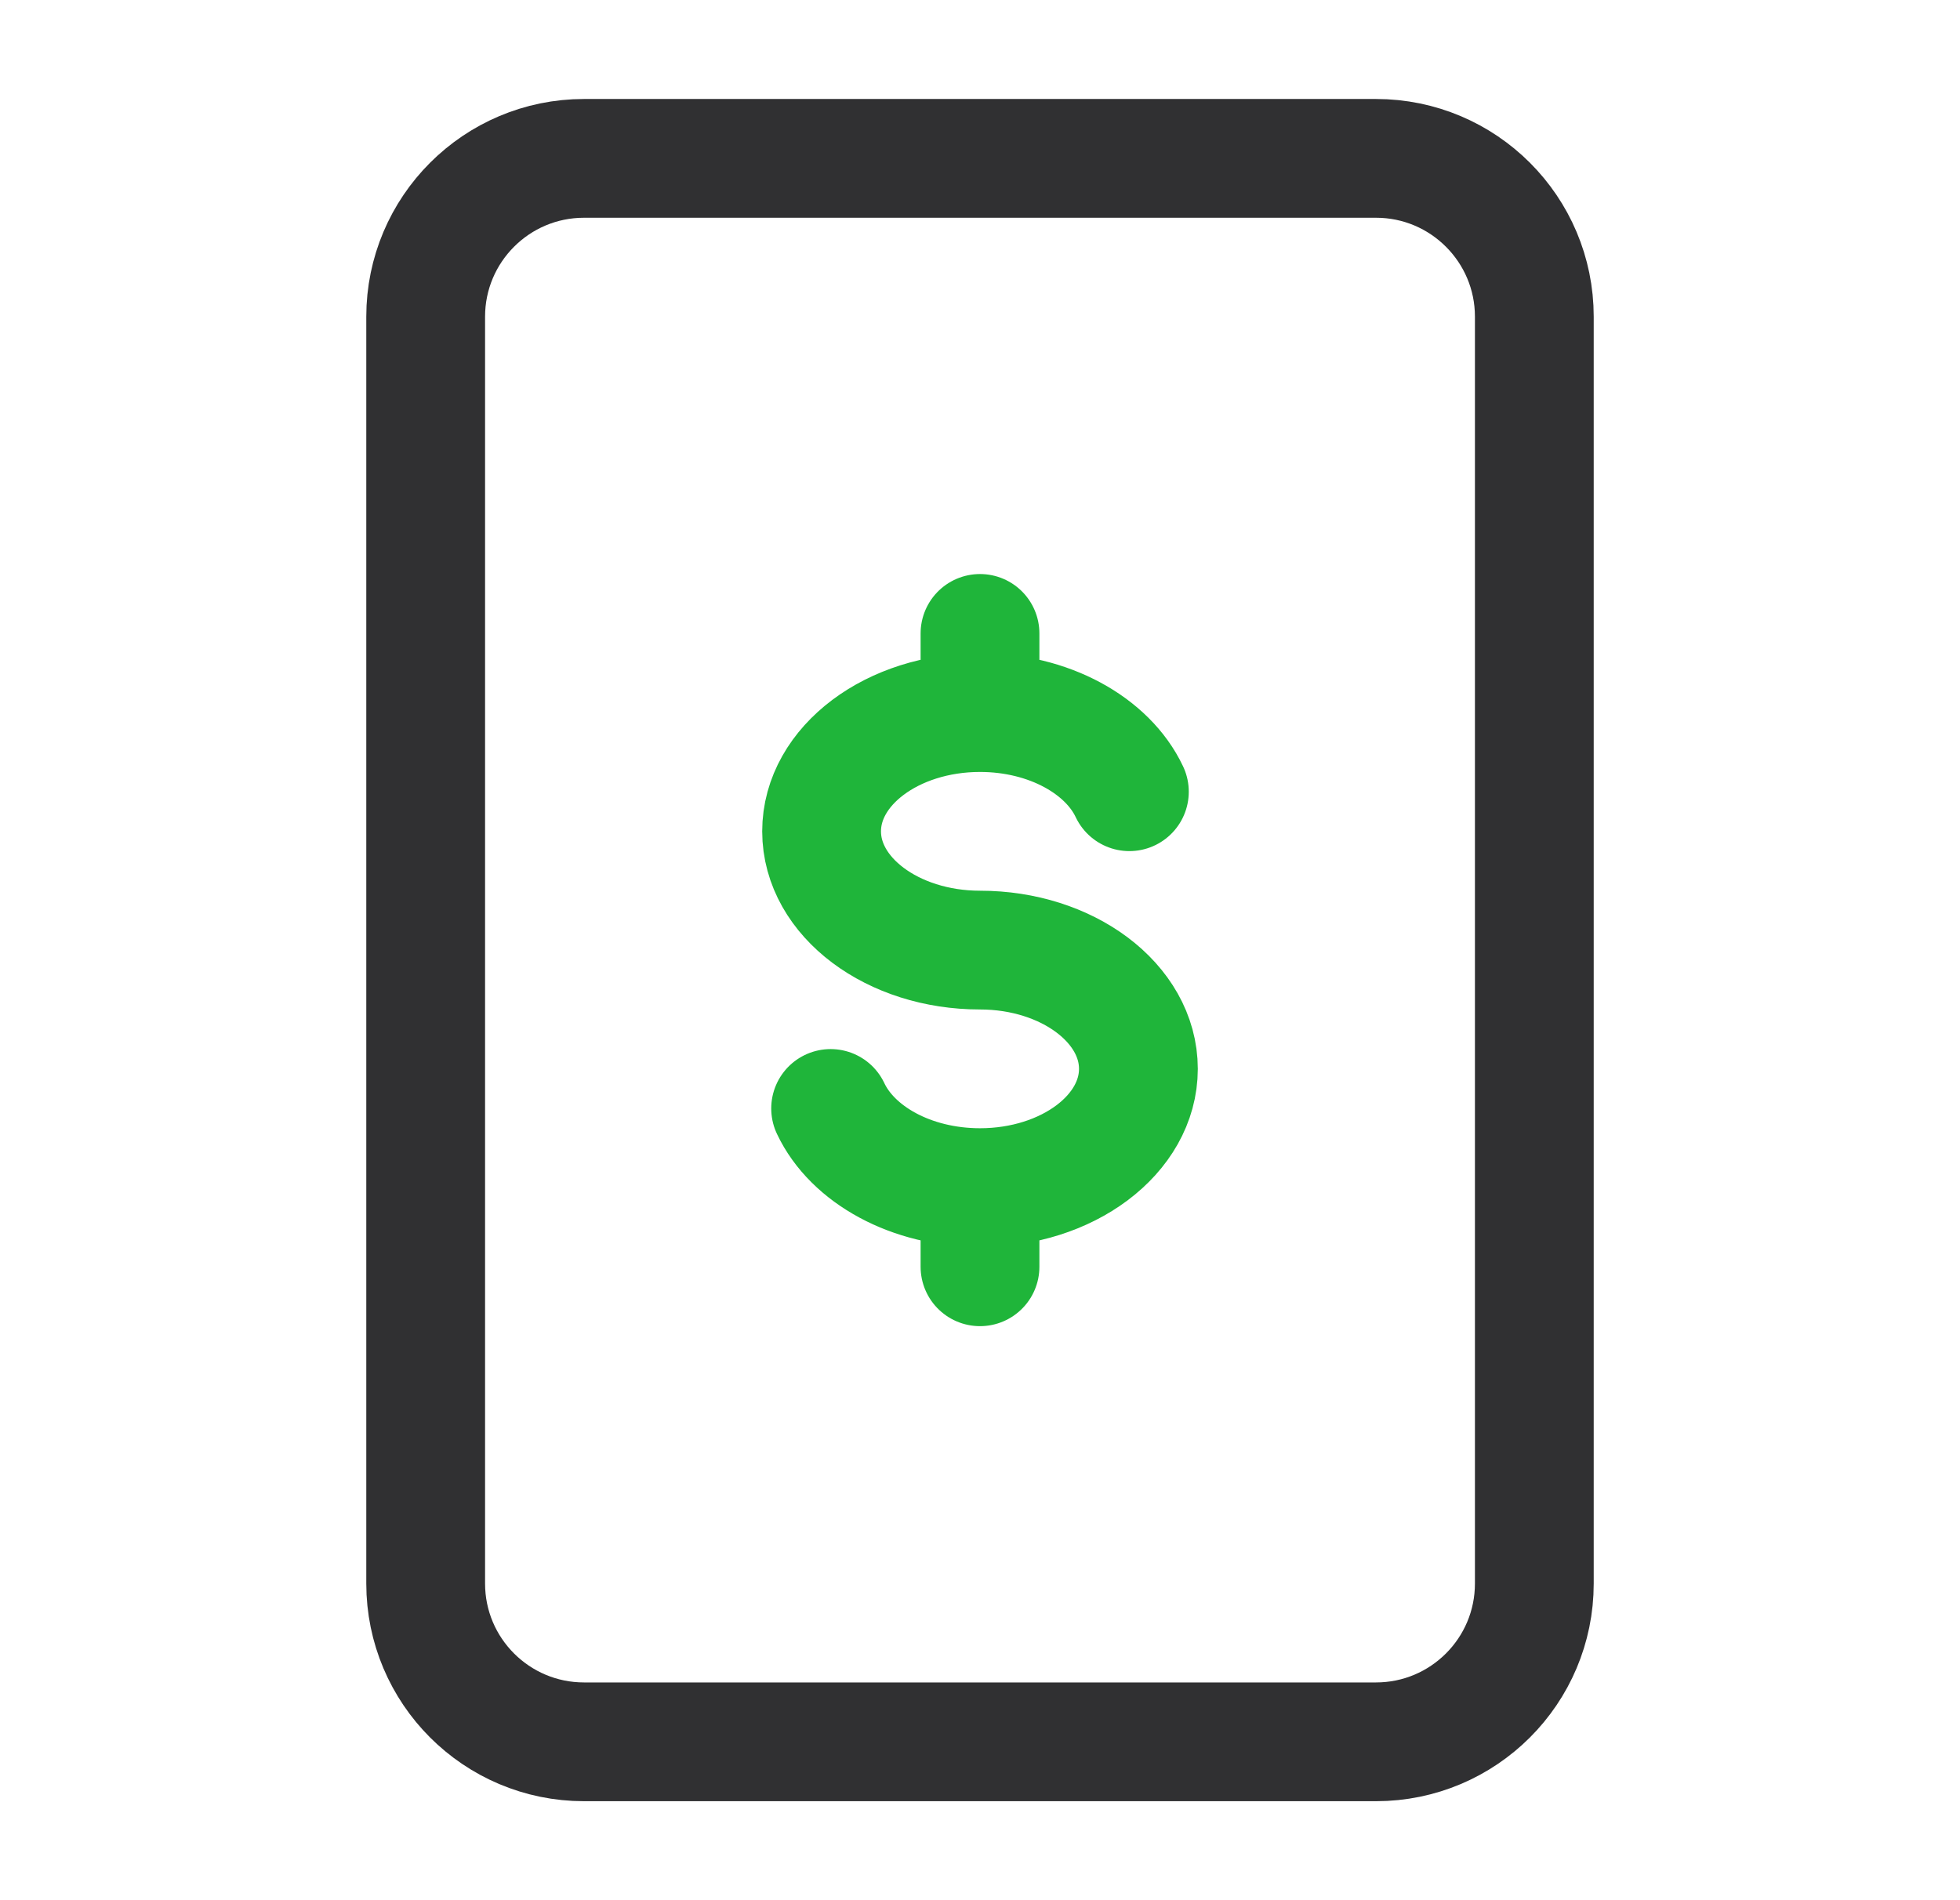 <svg width="33" height="32" viewBox="0 0 33 32" fill="none" xmlns="http://www.w3.org/2000/svg">
<path d="M23.167 2.667H9.833C8.361 2.667 7.167 3.861 7.167 5.333V26.667C7.167 28.14 8.361 29.333 9.833 29.333H23.167C24.639 29.333 25.833 28.14 25.833 26.667V5.333C25.833 3.861 24.639 2.667 23.167 2.667Z" stroke="#303032" stroke-width="2" stroke-linecap="round" stroke-linejoin="round"/>
<path d="M16.5 12C15.027 12 13.833 12.896 13.833 14C13.833 15.104 15.027 16 16.5 16C17.973 16 19.167 16.896 19.167 18C19.167 19.104 17.973 20 16.5 20M16.5 12C17.66 12 18.649 12.556 19.015 13.333M16.5 12V10.667M16.5 20C15.34 20 14.351 19.444 13.985 18.667M16.5 20V21.333" stroke="#1FB53A" stroke-width="2" stroke-linecap="round"/>
</svg>

